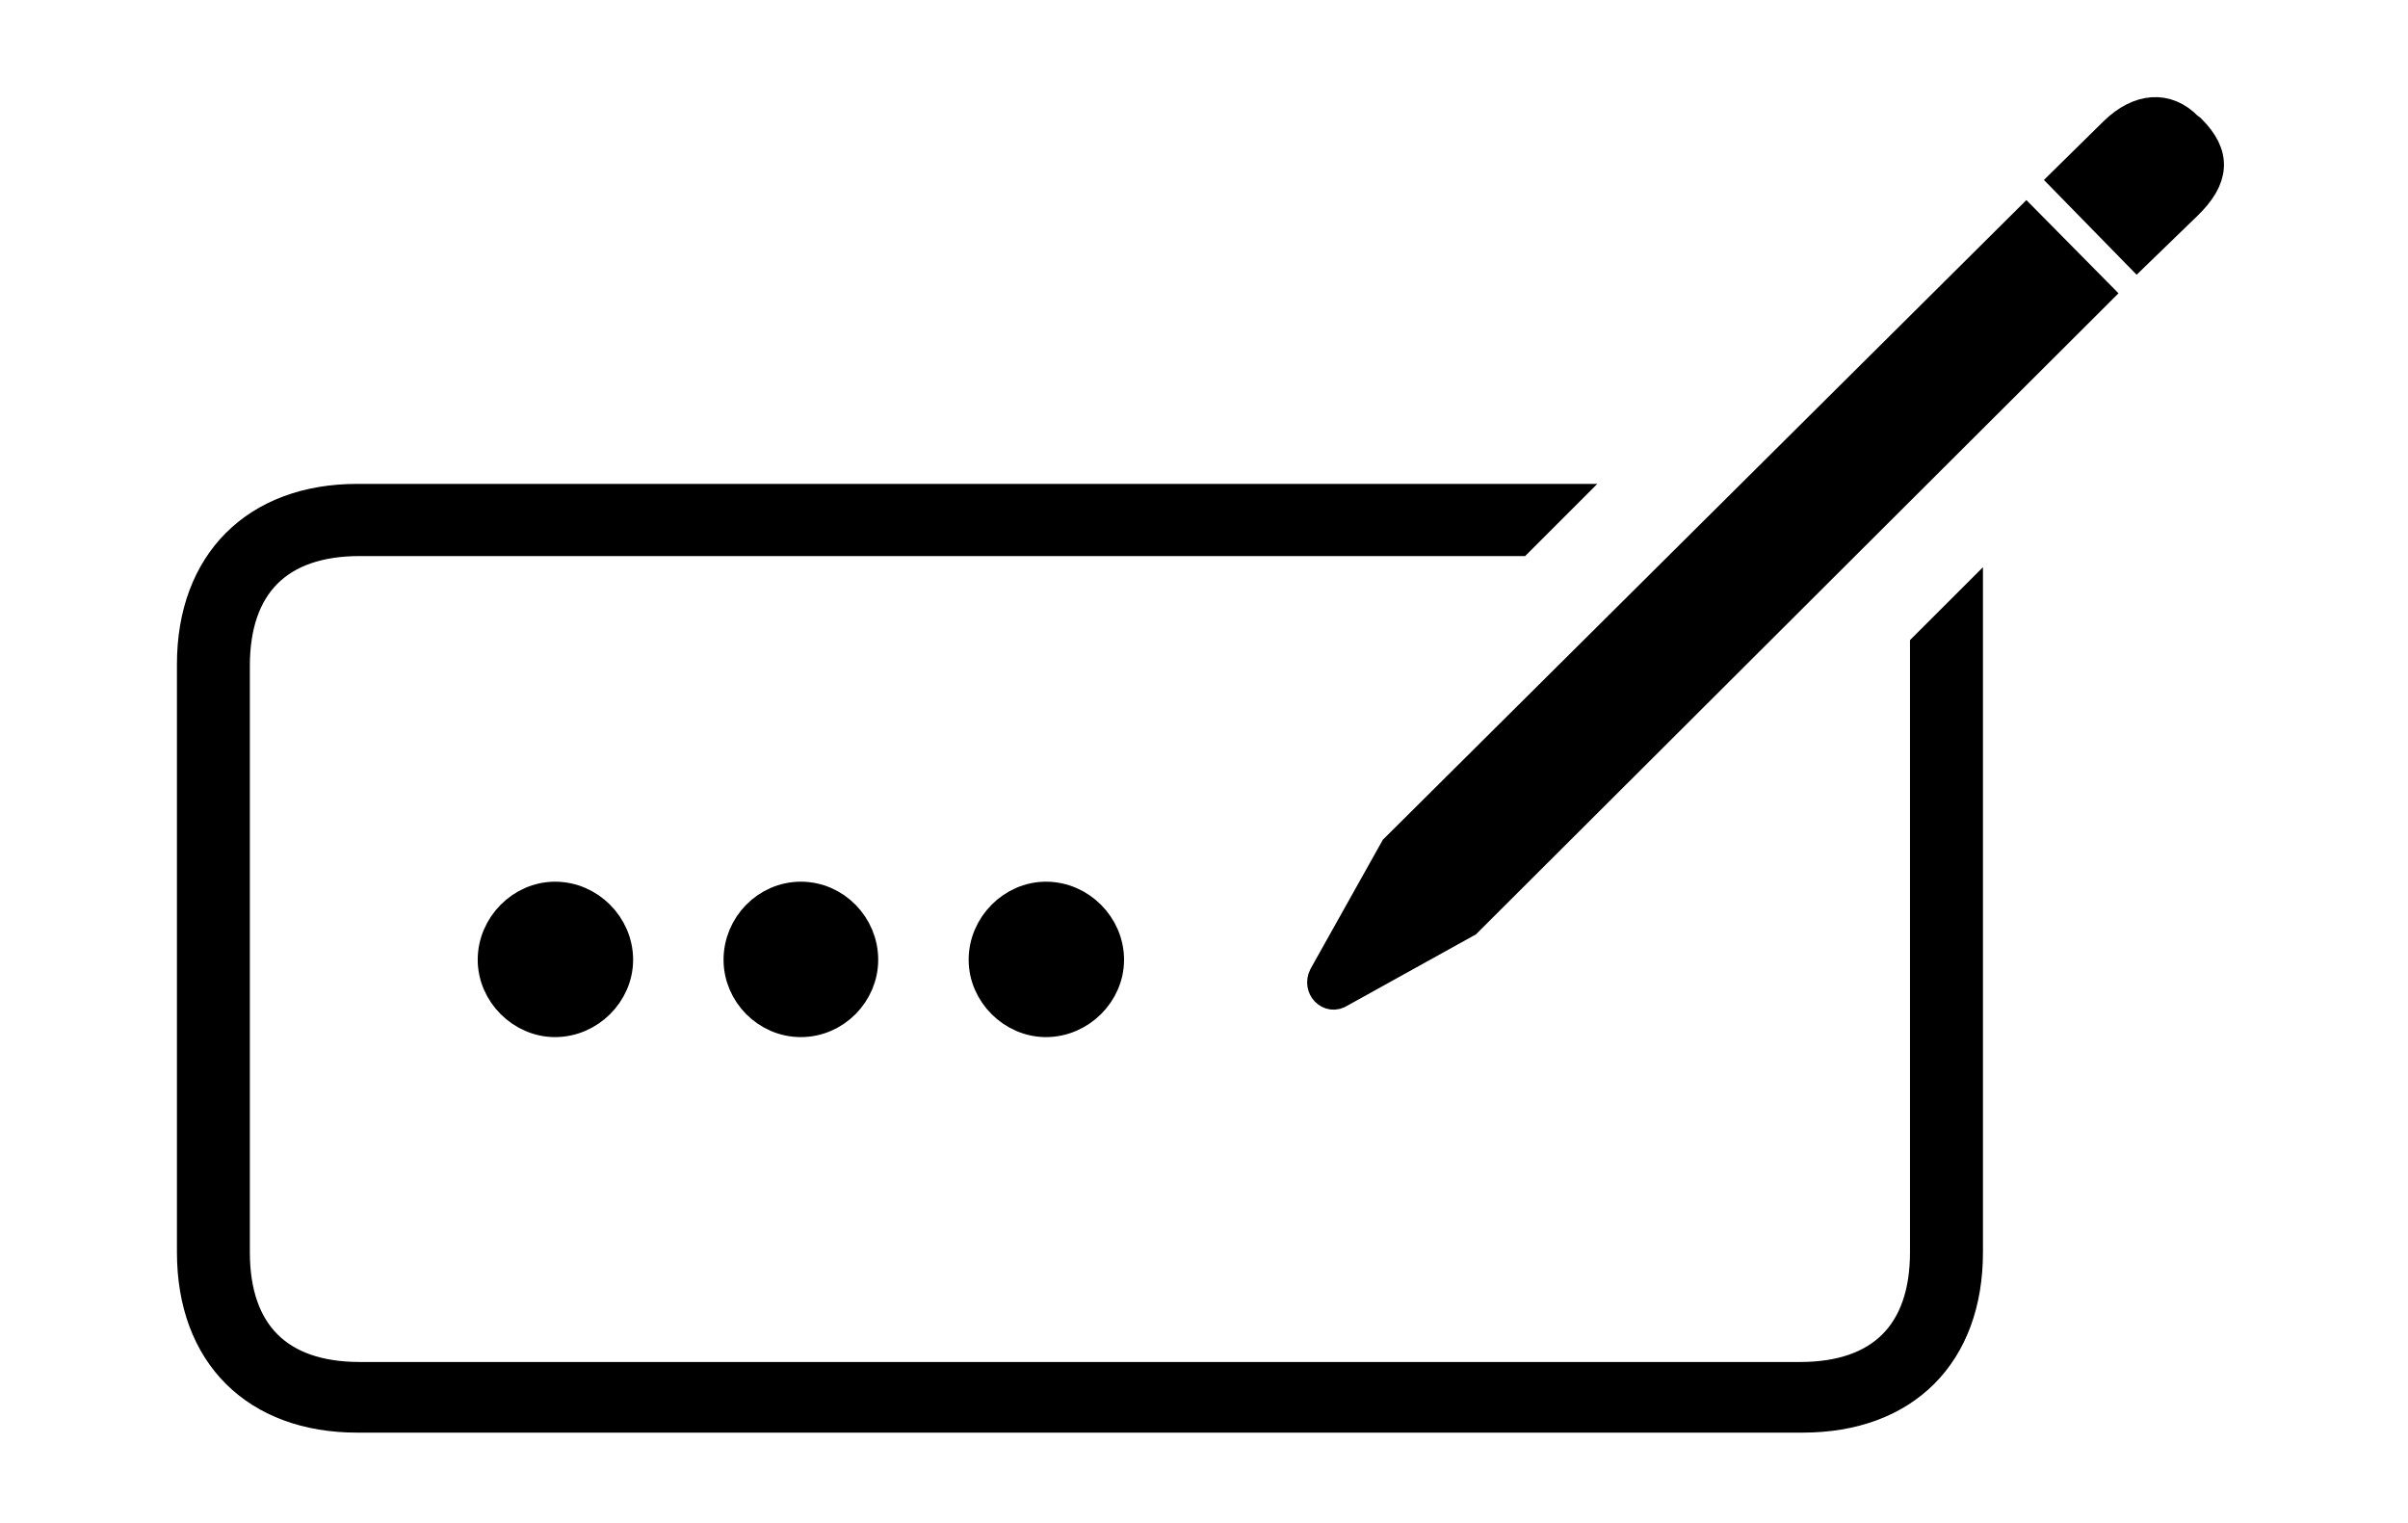 <svg width='67.762px' height='42.861px' direction='ltr' xmlns='http://www.w3.org/2000/svg' version='1.1'>
<g fill-rule='nonzero' transform='scale(1,-1) translate(0,-42.861)'>
<path fill='black' stroke='black' fill-opacity='1.0' stroke-width='1.0' d='
    M 60.135,35.836
    L 61.488,37.146
    C 62.24,37.877 62.283,38.479 61.596,39.166
    L 61.51,39.23
    C 60.951,39.811 60.221,39.746 59.555,39.102
    L 58.223,37.791
    Z
    M 37.662,14.996
    L 41.229,16.973
    L 58.91,34.611
    L 57.02,36.523
    L 39.316,18.928
    L 37.318,15.361
    C 37.189,15.104 37.447,14.846 37.662,14.996
    Z
    M 10.055,3.051
    L 50.725,3.051
    C 53.561,3.051 55.301,4.791 55.301,7.627
    L 55.301,25.695
    L 54.248,24.643
    L 54.248,7.627
    C 54.248,5.307 52.98,4.039 50.66,4.039
    L 10.119,4.039
    C 7.799,4.039 6.531,5.307 6.531,7.627
    L 6.531,24.127
    C 6.531,26.447 7.799,27.715 10.119,27.715
    L 42.711,27.715
    L 43.742,28.746
    L 10.055,28.746
    C 7.24,28.746 5.479,26.984 5.479,24.17
    L 5.479,7.627
    C 5.479,4.791 7.24,3.051 10.055,3.051
    Z
    M 15.619,14.18
    C 16.543,14.18 17.316,14.953 17.316,15.855
    C 17.316,16.779 16.543,17.553 15.619,17.553
    C 14.717,17.553 13.943,16.779 13.943,15.855
    C 13.943,14.953 14.717,14.18 15.619,14.18
    Z
    M 22.537,14.18
    C 23.461,14.18 24.213,14.953 24.213,15.855
    C 24.213,16.779 23.461,17.553 22.537,17.553
    C 21.613,17.553 20.861,16.779 20.861,15.855
    C 20.861,14.953 21.613,14.18 22.537,14.18
    Z
    M 29.434,14.18
    C 30.357,14.18 31.131,14.953 31.131,15.855
    C 31.131,16.779 30.357,17.553 29.434,17.553
    C 28.531,17.553 27.758,16.779 27.758,15.855
    C 27.758,14.953 28.531,14.18 29.434,14.18
    Z
' />
</g>
</svg>